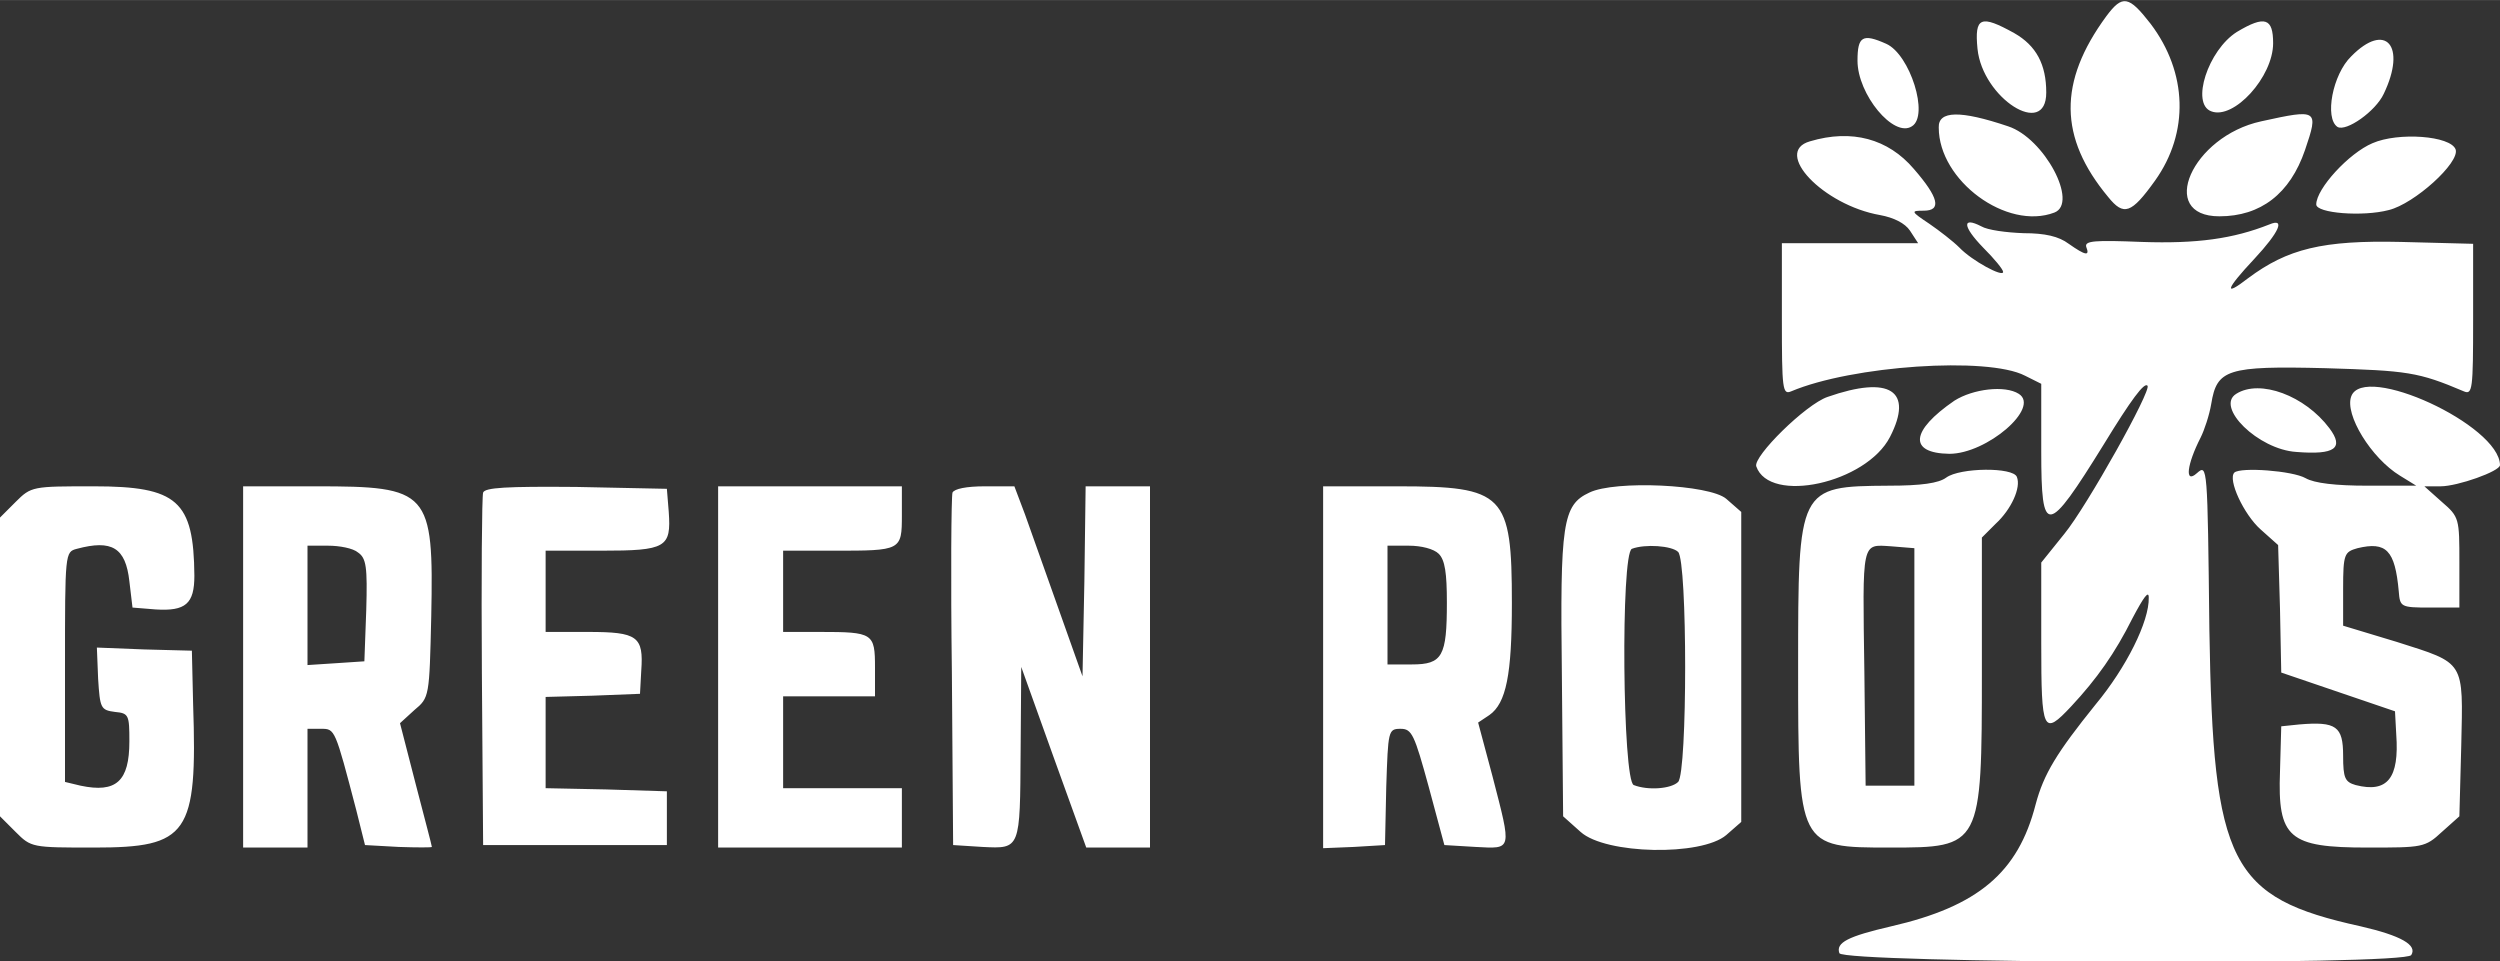 <svg id="svg" xmlns="http://www.w3.org/2000/svg" xmlns:xlink="http://www.w3.org/1999/xlink" width="400" height="153.8"
    viewBox="0 0 400 153.78">
    <rect x="0" y="0" width="400" height="153.78" fill="#333333" stroke="none"/>
    <g id="svgg">
        <path id="path0"
            d="M 337 2.6 C 329.3 13.1 329.4 22 337.3 31.5 C 339.8 34.6 341 34.2 344.8 28.9 C 350.3 21.2 350 11.6 344.1 3.8 C 340.6 -0.7 339.6 -0.9 337 2.6 M 316.4 7.8 C 317.2 15.7 327.4 22.2 327.4 14.8 C 327.4 10.3 325.8 7.3 322.3 5.3 C 316.9 2.3 315.9 2.7 316.4 7.8 M 357.9 5.1 C 353.3 8 350.5 16.6 353.8 17.8 C 357.4 19.2 363.7 12.3 363.7 6.9 C 363.7 2.9 362.4 2.4 357.9 5.1 M 297.2 9.7 C 297.2 15.1 303 22.1 305.9 20.2 C 308.7 18.5 305.6 8.7 301.8 7 C 298 5.3 297.2 5.8 297.2 9.7 M 376.2 9 C 373.2 11.9 371.9 18.9 374 20.3 C 375.4 21.1 380.1 17.8 381.4 15 C 385.1 7.3 381.7 3.4 376.2 9 M 310.2 20.4 C 310.2 28.9 321.1 36.9 328.7 34 C 332.6 32.5 327.1 22.1 321.3 20.2 C 313.6 17.6 310.1 17.7 310.2 20.4 M 361.8 19.4 C 350.7 21.8 345.1 34.6 355.1 34.6 C 361.7 34.6 366.4 31 368.8 24 C 371 17.5 370.9 17.4 361.8 19.4 M 289.6 22.6 C 283.6 24.3 291.7 32.8 300.8 34.4 C 303 34.8 304.8 35.7 305.6 36.9 L 306.9 38.9 L 296 38.9 L 285.1 38.9 L 285.1 51.1 C 285.1 62.3 285.2 63.2 286.6 62.6 C 296.3 58.5 318 57 324 60.1 L 326.6 61.4 L 326.6 72.2 C 326.6 85.9 327.5 85.8 336.6 71.1 C 341 63.9 343.1 61.1 343.6 61.7 C 344.3 62.4 333.9 81 330.3 85.4 L 326.6 90 L 326.6 102.9 C 326.6 117.2 326.9 117.8 331.4 113 C 335.5 108.6 338.4 104.5 341.2 98.9 C 343 95.5 343.8 94.4 343.8 95.6 C 343.9 99.4 340.2 106.8 335.3 112.7 C 329.1 120.4 327 123.8 325.7 128.7 C 322.9 139.6 316.5 145 302.6 148.2 C 295.7 149.8 293.7 150.8 294.3 152.5 C 294.9 154.1 384.8 154.5 385.8 152.8 C 386.8 151.2 384.2 149.7 377.7 148.2 C 356.8 143.6 354.1 138.3 353.5 100.8 C 353.2 74.4 353.2 74.2 351.5 75.7 C 349.5 77.5 349.9 74.3 352.1 70 C 352.7 68.8 353.5 66.4 353.8 64.6 C 354.7 59.1 356.3 58.5 372.1 58.9 C 385.2 59.3 386.9 59.5 394.2 62.6 C 395.6 63.2 395.7 62.3 395.7 51.1 L 395.7 39 L 384.2 38.7 C 371.6 38.4 366 39.8 359.7 44.5 C 355.7 47.6 356.1 46.3 360.7 41.4 C 364.7 37.1 365.7 34.8 363.1 35.9 C 357.3 38.2 351.5 39 342.7 38.7 C 335.2 38.4 333.5 38.5 333.8 39.5 C 334.4 41 333.7 40.9 331 39 C 329.4 37.8 327.2 37.3 323.8 37.3 C 321 37.2 318 36.8 317 36.2 C 313.9 34.6 314 36.2 317.3 39.6 C 319.1 41.4 320.5 43.1 320.5 43.5 C 320.5 44.4 315.5 41.7 313.5 39.6 C 312.5 38.6 310.3 36.9 308.7 35.8 C 305.7 33.8 305.7 33.7 307.8 33.7 C 310.7 33.7 310.2 31.6 306.2 27 C 302.1 22.2 296.3 20.6 289.6 22.6 M 379.6 22.9 C 375.8 24.5 370.6 30.2 370.6 32.7 C 370.6 34.1 378 34.7 382.2 33.6 C 386.3 32.6 393.6 26 392.9 23.9 C 392.1 21.7 383.7 21.1 379.6 22.9 M 292.4 63.5 C 288.9 64.7 280.5 73 281 74.6 C 283.1 80.7 298.6 77.3 302.4 69.9 C 306.2 62.5 302.4 60 292.4 63.5 M 312.7 64.1 C 305.7 68.9 305.3 72.5 311.9 72.6 C 317.9 72.6 326.5 65.2 323 63 C 320.8 61.6 315.7 62.2 312.7 64.1 M 357.8 63 C 354.4 65.1 361.3 71.9 367.4 72.3 C 373.6 72.8 375.1 71.7 372.7 68.5 C 368.8 63.3 361.6 60.6 357.8 63 M 376.2 63.4 C 375.1 66.3 379.4 73.3 384 76.1 L 386.6 77.7 L 378.8 77.7 C 373.7 77.7 370.3 77.3 368.9 76.5 C 366.8 75.3 358.5 74.7 357.5 75.6 C 356.4 76.7 359 82.3 361.7 84.7 L 364.5 87.2 L 364.8 97.4 L 365 107.6 L 374.1 110.7 L 383.2 113.8 L 383.4 117.5 C 383.9 124.5 382 126.9 376.9 125.6 C 375.2 125.1 374.9 124.5 374.9 120.9 C 374.9 116.2 373.8 115.4 367.9 115.9 L 365 116.2 L 364.8 123.4 C 364.4 134.1 366.2 135.6 378.8 135.6 C 387.6 135.6 388 135.6 390.7 133.1 L 393.5 130.6 L 393.8 119.3 C 394.1 105.6 394.5 106.2 383.5 102.7 L 374.9 100.1 L 374.9 94.2 C 374.9 88.6 375.1 88.3 377.2 87.7 C 381.8 86.6 383.2 88 383.8 94.6 C 384 97.1 384.1 97.2 388.8 97.2 L 393.5 97.2 L 393.5 90 C 393.5 83 393.5 82.7 390.7 80.3 L 387.9 77.8 L 390.5 77.8 C 393.2 77.8 400 75.4 400 74.4 C 399.9 68 378.2 58 376.2 63.4 M 311.4 76.4 C 310.2 77.3 307.4 77.7 302.2 77.7 C 287.7 77.8 287.7 77.9 287.7 106.7 C 287.7 135.6 287.7 135.6 302.4 135.6 C 317 135.6 317.1 135.5 317.1 107.4 L 317.1 86 L 319.3 83.8 C 321.8 81.5 323.4 78 322.7 76.3 C 322.1 74.7 313.6 74.8 311.4 76.4 M 2.5 80.3 L 0 82.8 L 0 106.7 L 0 130.6 L 2.5 133.1 C 5 135.6 5.1 135.6 15.1 135.6 C 30.1 135.6 31.6 133.5 30.9 112.7 L 30.7 104.1 L 23.1 103.9 L 15.5 103.6 L 15.7 108.6 C 16 113.3 16.1 113.6 18.4 113.9 C 20.6 114.1 20.7 114.4 20.7 118.6 C 20.7 125 18.6 126.9 12.9 125.7 L 10.4 125.1 L 10.4 106.7 C 10.4 88.4 10.4 88.3 12.3 87.8 C 17.9 86.3 20.1 87.6 20.7 93 L 21.2 97.2 L 24.9 97.5 C 29.7 97.8 31.1 96.6 31.1 92.1 C 31 80.1 28.4 77.8 15 77.8 C 5.2 77.8 5 77.8 2.5 80.3 M 38.9 106.7 L 38.9 135.6 L 44.1 135.6 L 49.2 135.6 L 49.2 126.1 L 49.2 116.6 L 51.4 116.6 C 53.6 116.6 53.6 116.6 57 129.6 L 58.4 135.2 L 63.8 135.5 C 66.7 135.6 69.1 135.6 69.1 135.5 C 69.1 135.3 67.9 130.8 66.5 125.4 L 64 115.7 L 66.3 113.6 C 68.7 111.6 68.7 111.5 69 98.6 C 69.4 78.5 68.7 77.8 50.5 77.8 L 38.9 77.8 L 38.9 106.7 M 77.3 78.8 C 77.1 79.4 77 92.4 77.1 107.6 L 77.3 135.2 L 92 135.2 L 106.7 135.2 L 106.7 130.9 L 106.7 126.6 L 97 126.3 L 87.3 126.1 L 87.3 118.8 L 87.3 111.5 L 94.8 111.3 L 102.4 111 L 102.6 107.3 C 103 101.8 102 101.1 94.1 101.1 L 87.3 101.1 L 87.3 94.6 L 87.3 88.1 L 96.2 88.1 C 106.6 88.1 107.4 87.6 107 81.9 L 106.7 78.2 L 92.2 77.9 C 81 77.8 77.6 78 77.3 78.8 M 114.9 106.7 L 114.9 135.6 L 129.6 135.6 L 144.3 135.6 L 144.3 130.9 L 144.3 126.1 L 134.8 126.1 L 125.3 126.1 L 125.3 118.8 L 125.3 111.4 L 132.6 111.4 L 140 111.4 L 140 106.8 C 140 101.3 139.7 101.1 131.2 101.1 L 125.3 101.1 L 125.3 94.6 L 125.3 88.1 L 133.4 88.1 C 144.2 88.1 144.3 88.1 144.3 82.4 L 144.3 77.8 L 129.6 77.8 L 114.9 77.8 L 114.9 106.7 M 152.4 78.8 C 152.2 79.4 152.1 92.4 152.3 107.6 L 152.5 135.2 L 157.2 135.5 C 163.3 135.8 163.2 135.9 163.3 120.1 L 163.4 106.7 L 168.6 121.2 L 173.8 135.6 L 178.9 135.6 L 184 135.6 L 184 106.7 L 184 77.8 L 178.9 77.8 L 173.7 77.8 L 173.5 93 L 173.2 108.2 L 169.4 97.5 C 167.3 91.6 164.9 84.8 164 82.3 L 162.3 77.8 L 157.6 77.8 C 154.6 77.8 152.7 78.2 152.4 78.8 M 211.7 106.7 L 211.7 135.7 L 216.6 135.5 L 221.6 135.2 L 221.8 125.9 C 222.1 116.9 222.1 116.6 224.1 116.6 C 225.9 116.6 226.3 117.5 228.6 125.9 L 231.1 135.2 L 236.1 135.5 C 242 135.8 241.9 136.2 238.8 124.2 L 236.5 115.6 L 238.3 114.4 C 241 112.5 241.9 107.9 241.9 96.5 C 241.9 79 240.7 77.8 223.6 77.8 L 211.7 77.8 L 211.7 106.7 M 254.3 78.8 C 250 80.8 249.6 83.7 249.9 108.1 L 250.1 130.6 L 252.9 133.1 C 256.9 136.7 272.2 137 276.2 133.6 L 278.6 131.5 L 278.6 106.7 L 278.6 81.9 L 276.2 79.8 C 273.5 77.5 258.4 76.8 254.3 78.8 M 57.3 88.4 C 58.6 89.3 58.8 90.7 58.6 97.6 L 58.3 105.8 L 53.8 106.1 L 49.2 106.4 L 49.2 96.8 L 49.2 87.3 L 52.5 87.3 C 54.3 87.3 56.5 87.7 57.3 88.4 M 230.2 88.6 C 231.2 89.6 231.5 91.7 231.5 96.4 C 231.5 105 230.8 106.3 225.9 106.3 L 222 106.3 L 222 96.8 L 222 87.3 L 225.4 87.3 C 227.4 87.3 229.4 87.8 230.2 88.6 M 268.5 88.3 C 270 89.8 270 123.6 268.5 125.1 C 267.4 126.2 263.7 126.5 261.4 125.6 C 259.6 124.9 259.3 88.6 261.1 87.8 C 263.2 87 267.5 87.3 268.5 88.3 M 306.3 106.7 L 306.3 125.7 L 302.4 125.7 L 298.5 125.7 L 298.3 107.6 C 298 86.3 297.8 87.1 302.6 87.4 L 306.3 87.7 L 306.3 106.7"
            stroke="none" fill="#ffffff" fill-rule="evenodd"></path>
    </g>
</svg>